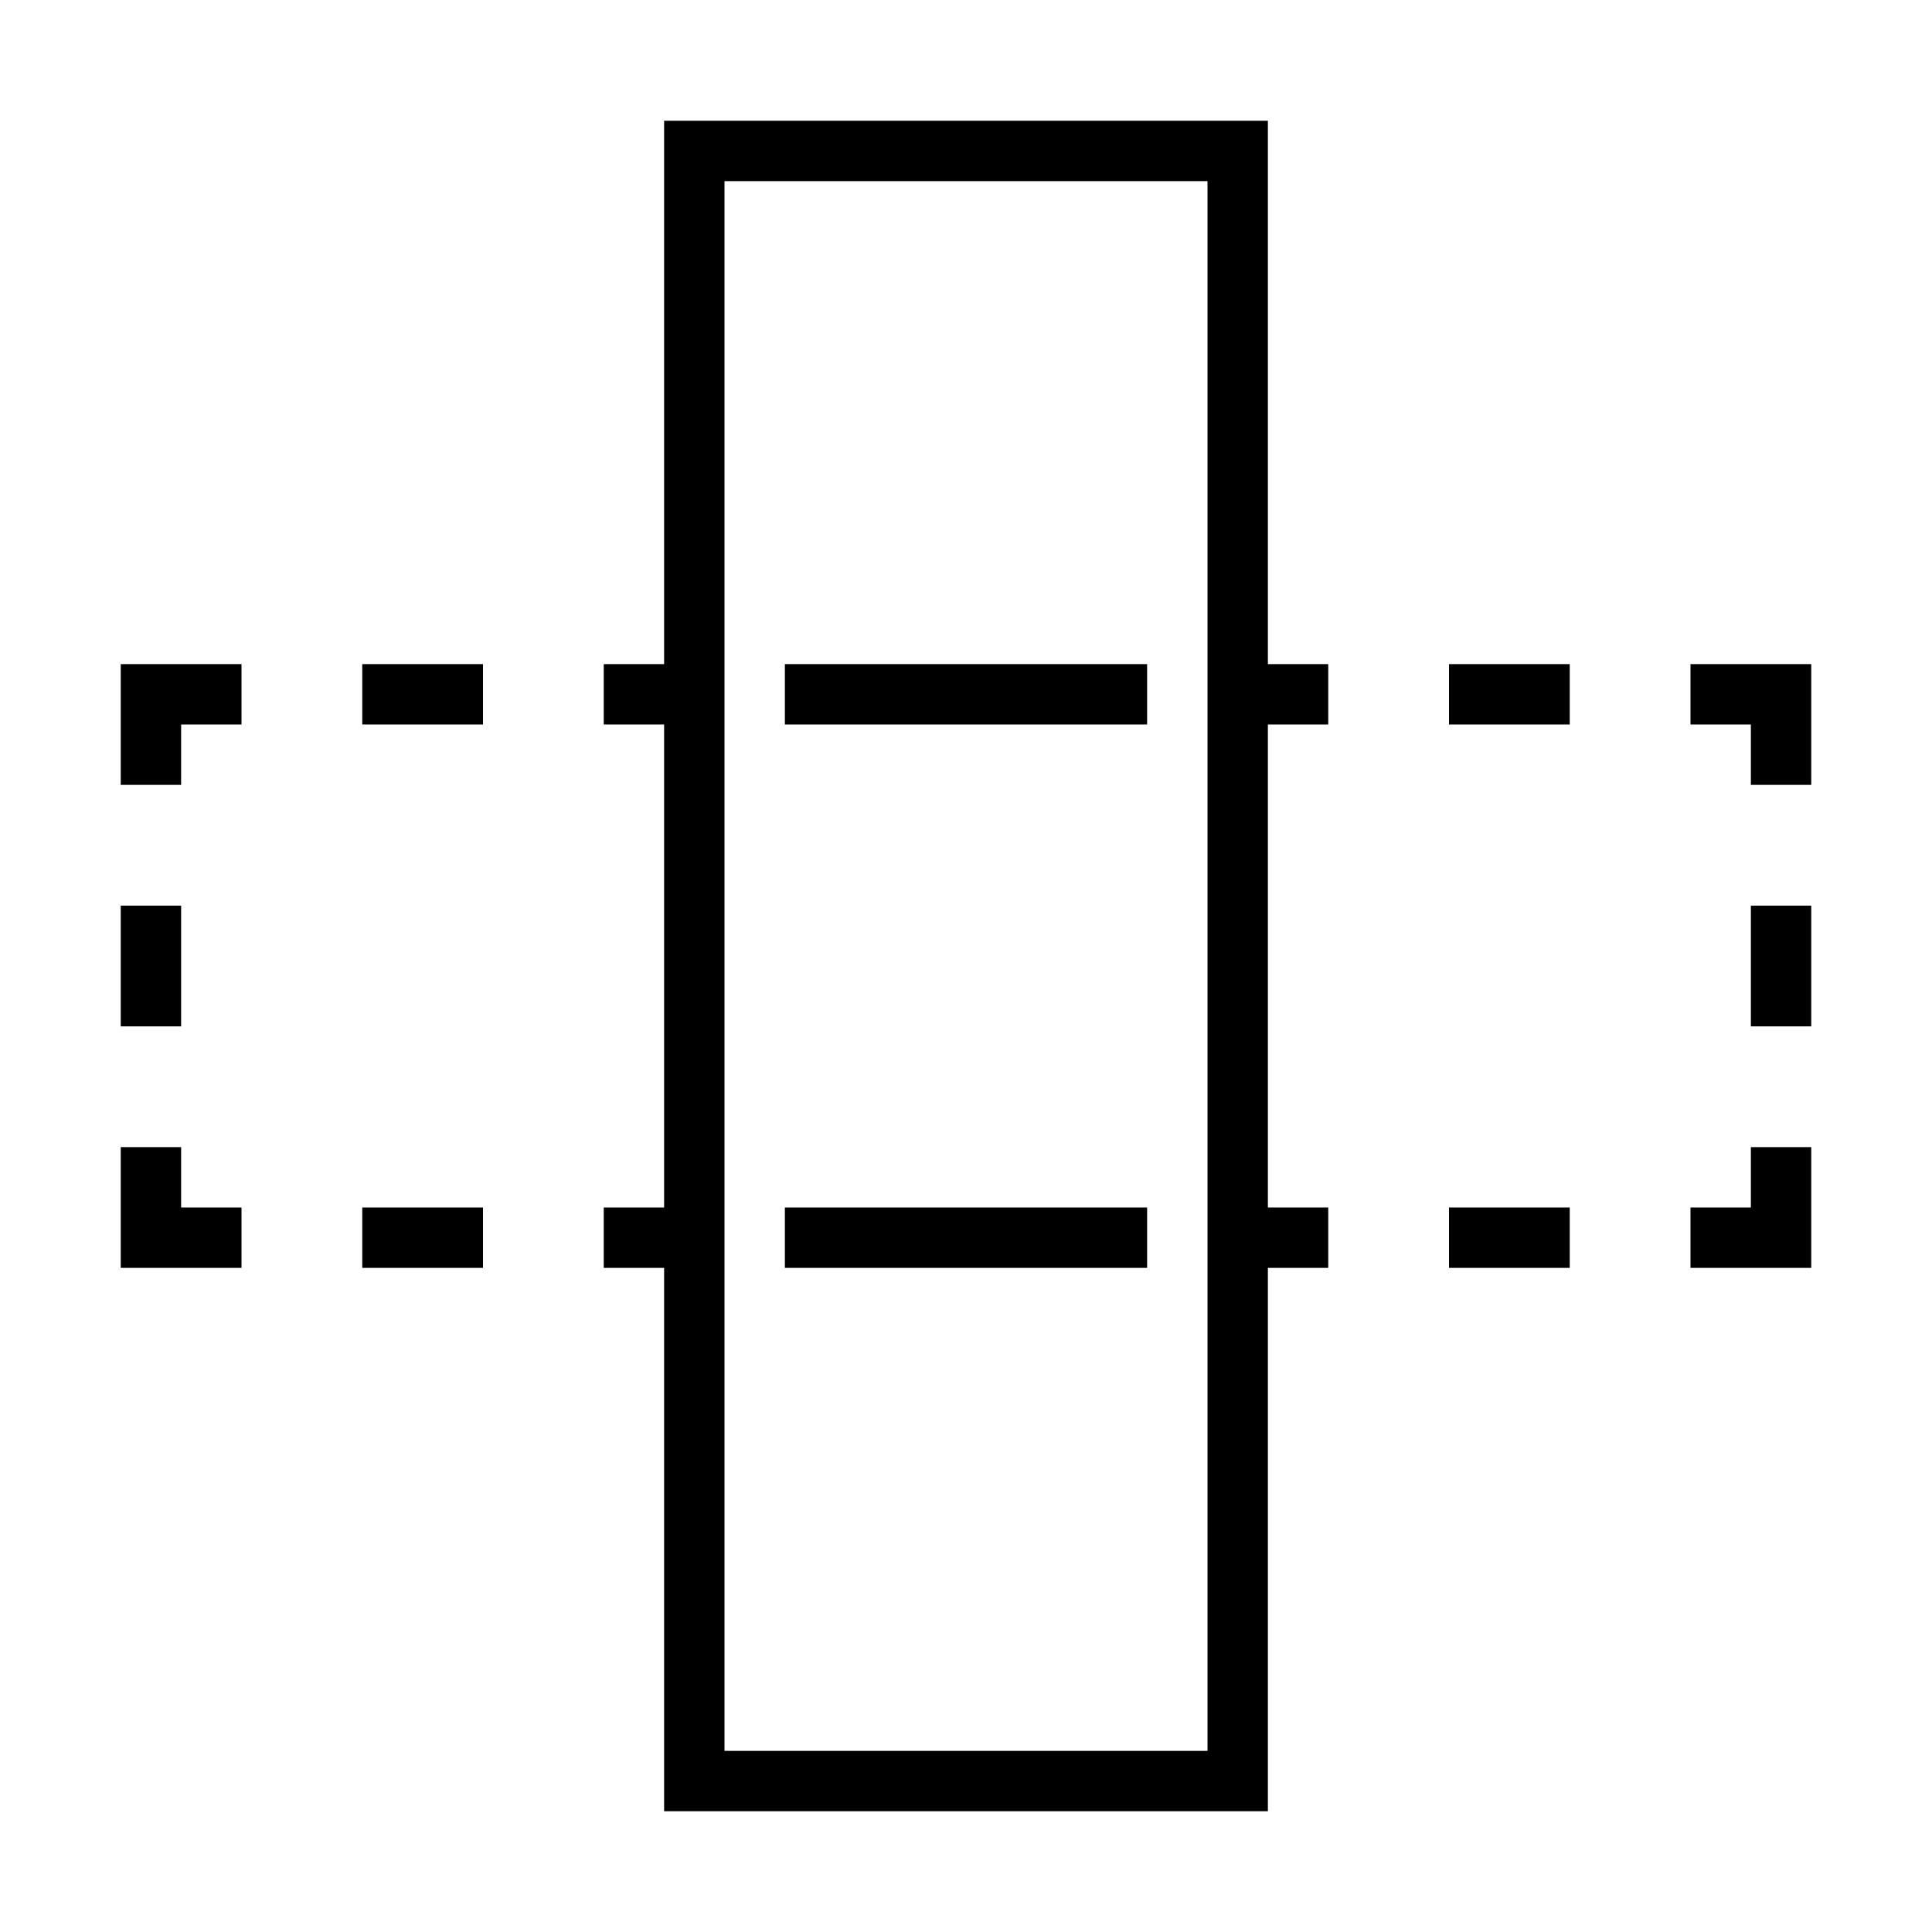 <svg xmlns="http://www.w3.org/2000/svg" viewBox="0 0 32 32"><path d="M13 20h6v1h-6zm0-8h6v-1h-6zM3 19H2v2h2v-1H3zm26 1h-1v1h2v-2h-1zM2 11v2h1v-1h1v-1zm26 0v1h1v1h1v-2zM8 20H6v1h2zm16 1h2v-1h-2zm-3 0v9H11v-9h-1v-1h1v-8h-1v-1h1V2h10v9h1v1h-1v8h1v1zM20 3h-8v26h8zM8 11H6v1h2zm16 1h2v-1h-2zM3 15H2v2h1zm26 2h1v-2h-1z"/></svg>